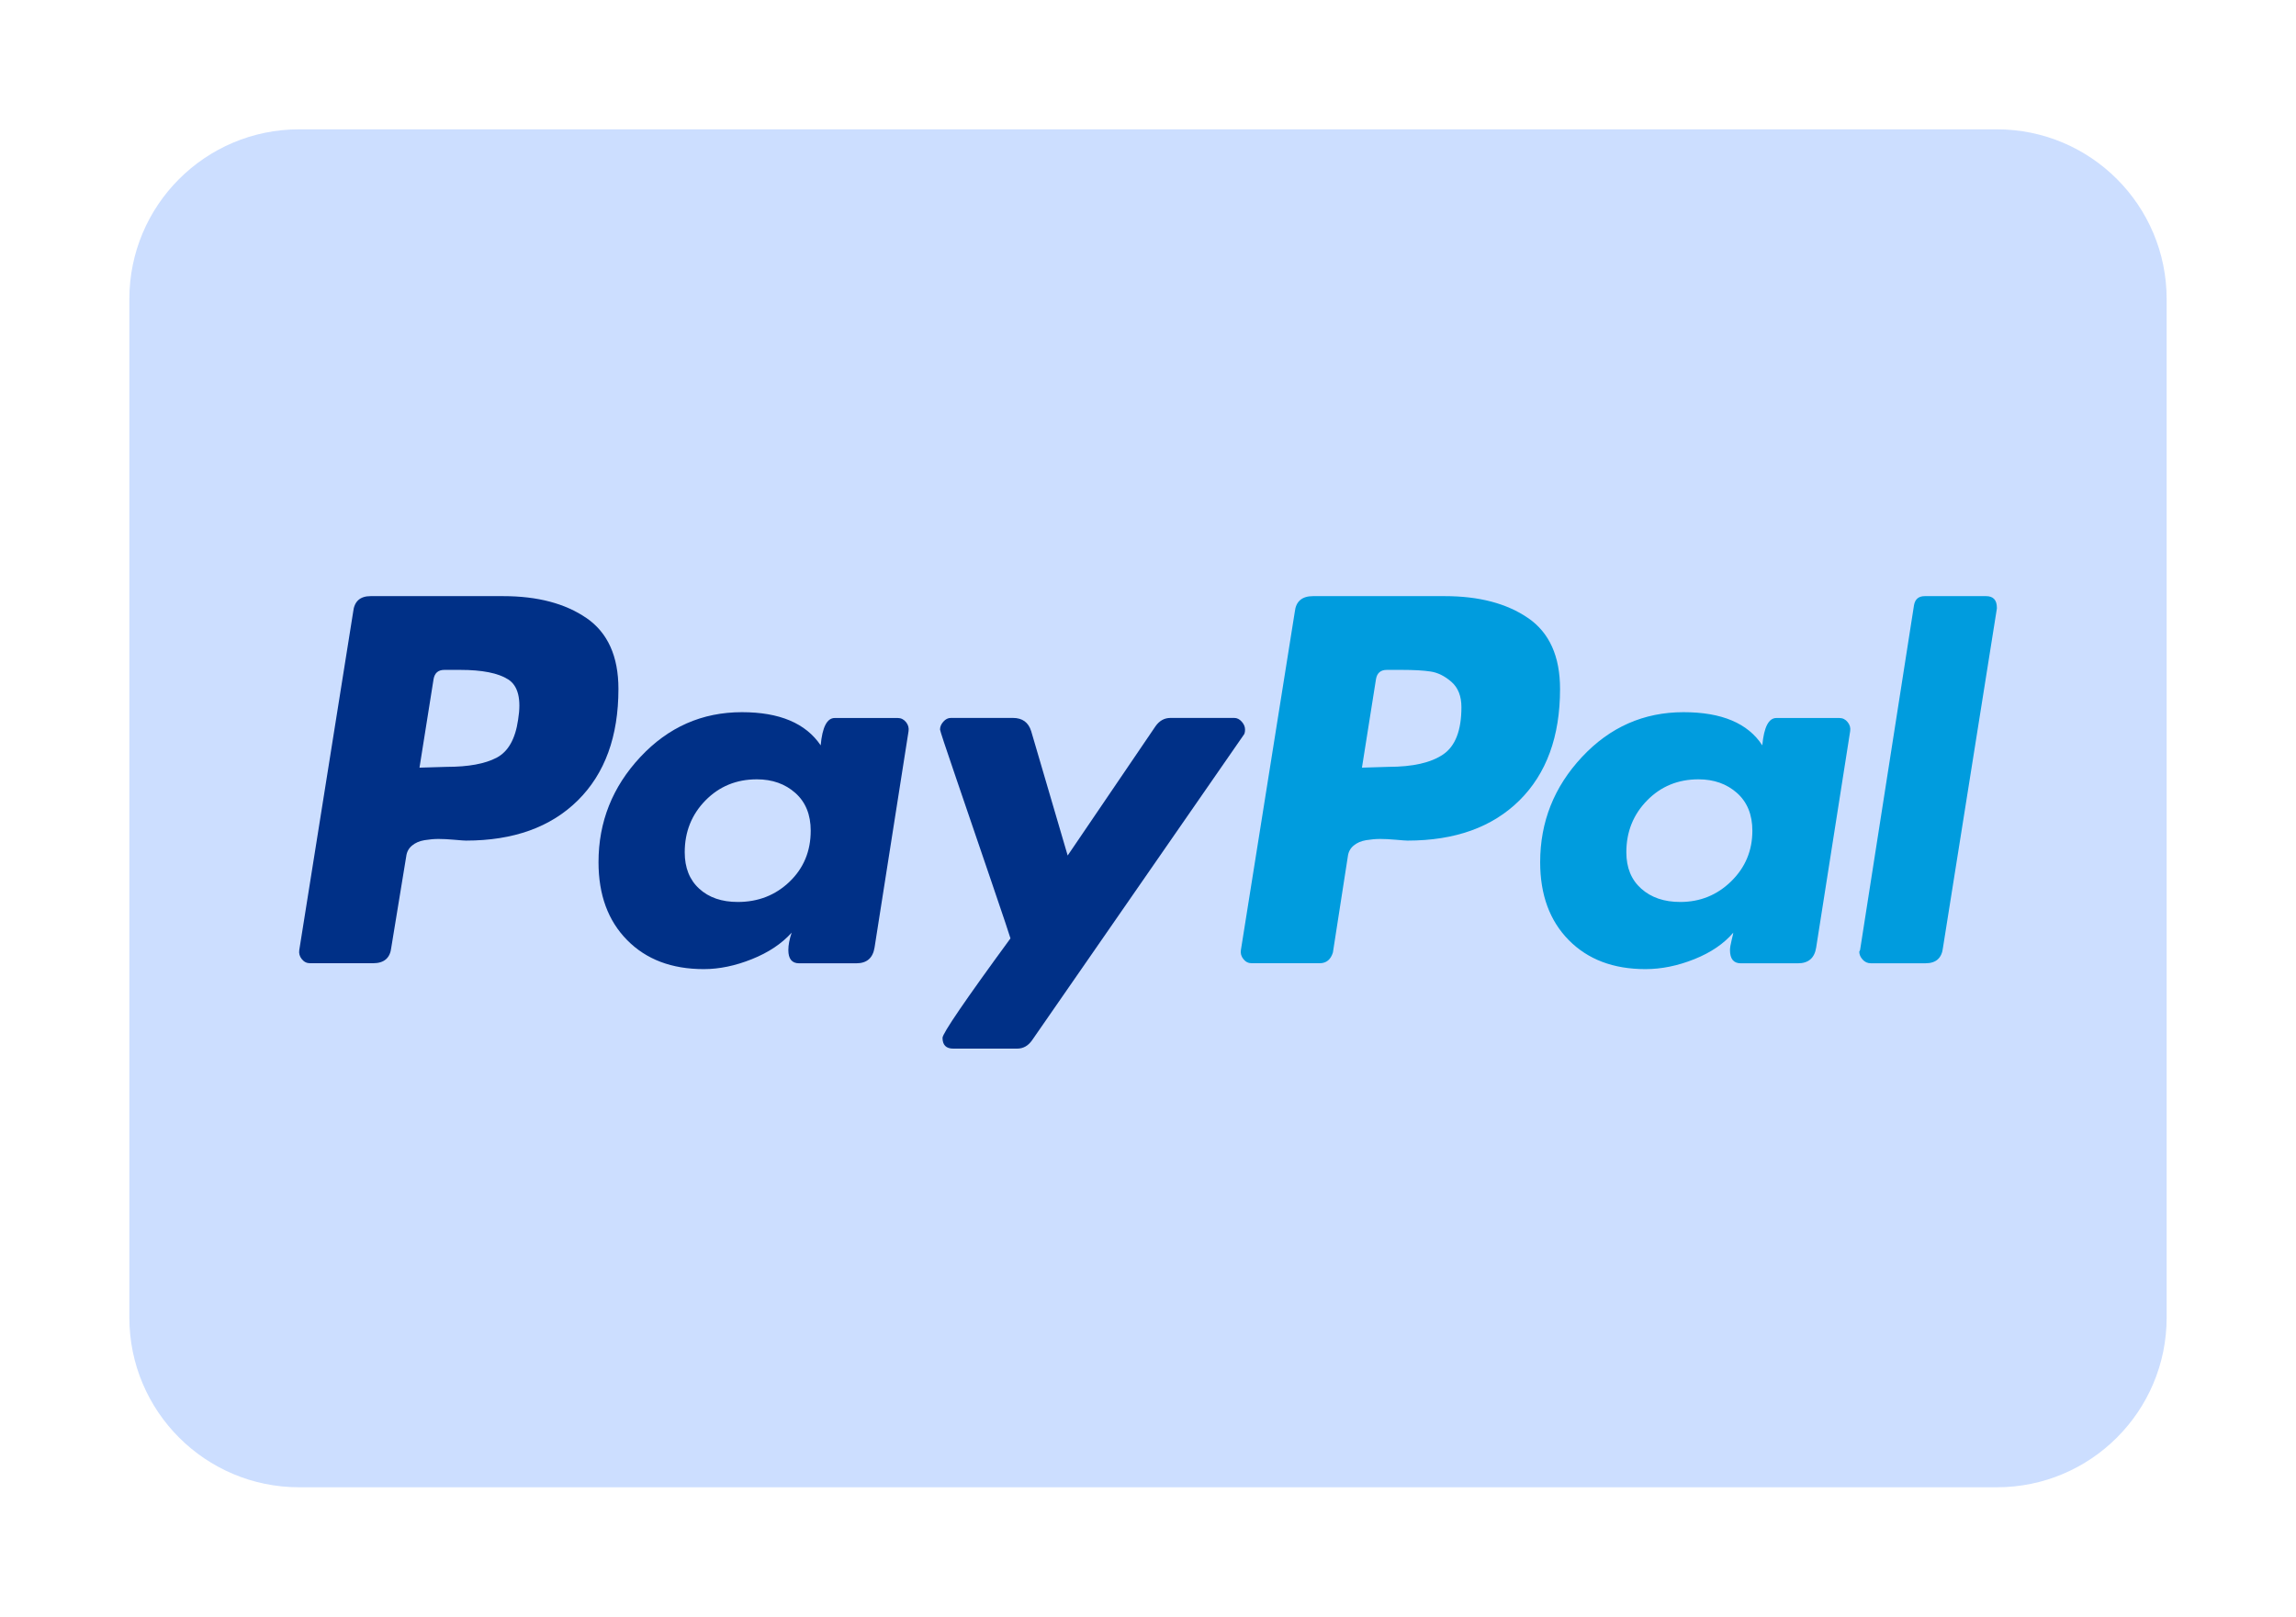 <svg width="71" height="50" viewBox="0 0 71 50" fill="none" xmlns="http://www.w3.org/2000/svg">
<g clip-path="url(#clip0_704_4674)" filter="url(#filter0_d_704_4674)">
<path d="M4 5.25C4 2.351 6.351 0 9.25 0H61.75C64.65 0 67 2.351 67 5.25V36.75C67 39.65 64.65 42 61.75 42H9.25C6.351 42 4 39.65 4 36.75V5.25Z" fill="#CCDEFF"/>
<path d="M18.137 15.117C17.479 14.664 16.62 14.438 15.561 14.438H11.46C11.135 14.438 10.955 14.6 10.921 14.924L9.255 25.382C9.238 25.485 9.264 25.579 9.332 25.664C9.4 25.75 9.486 25.792 9.588 25.792H11.536C11.878 25.792 12.066 25.63 12.1 25.305L12.562 22.486C12.579 22.349 12.639 22.238 12.741 22.153C12.844 22.067 12.972 22.012 13.126 21.986C13.279 21.961 13.424 21.948 13.561 21.948C13.698 21.948 13.86 21.956 14.049 21.973C14.236 21.99 14.356 21.999 14.407 21.999C15.877 21.999 17.03 21.585 17.868 20.756C18.705 19.927 19.124 18.778 19.124 17.308C19.124 16.3 18.794 15.569 18.137 15.116V15.117ZM16.022 18.257C15.937 18.855 15.715 19.248 15.356 19.436C14.997 19.624 14.484 19.718 13.818 19.718L12.972 19.743L13.408 17.001C13.442 16.813 13.553 16.719 13.741 16.719H14.228C14.911 16.719 15.407 16.817 15.715 17.014C16.022 17.21 16.125 17.625 16.022 18.257Z" fill="#003087"/>
<path d="M61.416 14.438H59.52C59.331 14.438 59.22 14.531 59.187 14.72L57.52 25.383L57.495 25.434C57.495 25.52 57.529 25.601 57.597 25.677C57.665 25.754 57.751 25.793 57.853 25.793H59.545C59.87 25.793 60.049 25.631 60.084 25.306L61.75 14.822V14.797C61.75 14.557 61.638 14.438 61.416 14.438V14.438Z" fill="#009CDE"/>
<path d="M38.501 18.564C38.501 18.479 38.467 18.397 38.399 18.321C38.331 18.244 38.254 18.205 38.168 18.205H36.195C36.006 18.205 35.853 18.291 35.733 18.461L33.016 22.46L31.888 18.615C31.803 18.342 31.615 18.205 31.325 18.205H29.402C29.316 18.205 29.239 18.244 29.171 18.321C29.103 18.397 29.069 18.479 29.069 18.564C29.069 18.598 29.235 19.102 29.569 20.076C29.902 21.051 30.261 22.102 30.645 23.229C31.03 24.357 31.23 24.956 31.247 25.023C29.846 26.937 29.146 27.963 29.146 28.099C29.146 28.322 29.257 28.433 29.479 28.433H31.453C31.64 28.433 31.794 28.347 31.914 28.176L38.45 18.743C38.484 18.709 38.501 18.65 38.501 18.564V18.564Z" fill="#003087"/>
<path d="M56.88 18.207H54.932C54.693 18.207 54.548 18.489 54.496 19.053C54.052 18.369 53.24 18.027 52.061 18.027C50.831 18.027 49.784 18.489 48.921 19.412C48.058 20.334 47.627 21.42 47.627 22.667C47.627 23.675 47.922 24.479 48.511 25.076C49.101 25.675 49.891 25.974 50.882 25.974C51.378 25.974 51.882 25.871 52.395 25.666C52.907 25.461 53.308 25.188 53.599 24.846C53.599 24.863 53.582 24.94 53.548 25.076C53.514 25.213 53.497 25.316 53.497 25.384C53.497 25.657 53.608 25.794 53.83 25.794H55.599C55.923 25.794 56.111 25.632 56.162 25.307L57.213 18.617C57.23 18.514 57.205 18.42 57.136 18.335C57.068 18.25 56.983 18.207 56.88 18.207ZM53.535 23.257C53.099 23.684 52.574 23.897 51.959 23.897C51.463 23.897 51.062 23.761 50.754 23.487C50.446 23.214 50.292 22.838 50.292 22.359C50.292 21.728 50.506 21.193 50.934 20.757C51.36 20.322 51.89 20.104 52.523 20.104C53.001 20.104 53.398 20.245 53.715 20.527C54.03 20.809 54.189 21.197 54.189 21.693C54.189 22.308 53.971 22.83 53.535 23.257Z" fill="#009CDE"/>
<path d="M27.762 18.207H25.814C25.574 18.207 25.429 18.489 25.378 19.053C24.916 18.369 24.105 18.027 22.943 18.027C21.712 18.027 20.666 18.489 19.803 19.412C18.94 20.334 18.508 21.42 18.508 22.667C18.508 23.675 18.803 24.479 19.393 25.076C19.982 25.675 20.772 25.974 21.764 25.974C22.242 25.974 22.738 25.871 23.25 25.666C23.763 25.461 24.173 25.188 24.481 24.846C24.412 25.051 24.378 25.23 24.378 25.384C24.378 25.657 24.489 25.794 24.711 25.794H26.48C26.804 25.794 26.992 25.632 27.044 25.307L28.095 18.617C28.111 18.514 28.086 18.42 28.018 18.335C27.949 18.25 27.864 18.207 27.762 18.207ZM24.417 23.269C23.981 23.688 23.447 23.897 22.815 23.897C22.319 23.897 21.922 23.761 21.623 23.487C21.323 23.214 21.174 22.838 21.174 22.359C21.174 21.728 21.388 21.193 21.815 20.757C22.242 20.322 22.772 20.104 23.404 20.104C23.882 20.104 24.28 20.245 24.596 20.527C24.912 20.809 25.07 21.197 25.07 21.693C25.07 22.325 24.852 22.851 24.417 23.269Z" fill="#003087"/>
<path d="M47.255 15.117C46.597 14.664 45.739 14.438 44.679 14.438H40.603C40.262 14.438 40.073 14.6 40.039 14.924L38.373 25.382C38.356 25.485 38.382 25.579 38.45 25.664C38.518 25.75 38.604 25.792 38.706 25.792H40.808C41.013 25.792 41.15 25.681 41.218 25.459L41.68 22.486C41.697 22.349 41.757 22.238 41.859 22.153C41.962 22.067 42.09 22.012 42.244 21.986C42.398 21.961 42.543 21.948 42.68 21.948C42.816 21.948 42.978 21.956 43.166 21.973C43.354 21.99 43.474 21.999 43.525 21.999C44.995 21.999 46.148 21.585 46.986 20.756C47.823 19.927 48.242 18.778 48.242 17.308C48.242 16.3 47.913 15.569 47.255 15.116V15.117ZM44.628 19.333C44.252 19.59 43.688 19.718 42.936 19.718L42.116 19.743L42.551 17C42.585 16.813 42.696 16.719 42.885 16.719H43.346C43.722 16.719 44.021 16.736 44.243 16.77C44.465 16.804 44.679 16.911 44.884 17.09C45.089 17.27 45.192 17.53 45.192 17.872C45.192 18.59 45.004 19.077 44.628 19.333Z" fill="#009CDE"/>
</g>
<defs>
<filter id="filter0_d_704_4674" x="0" y="0" width="71" height="50" filterUnits="userSpaceOnUse" color-interpolation-filters="sRGB">
<feFlood flood-opacity="0" result="BackgroundImageFix"/>
<feColorMatrix in="SourceAlpha" type="matrix" values="0 0 0 0 0 0 0 0 0 0 0 0 0 0 0 0 0 0 127 0" result="hardAlpha"/>
<feOffset dy="4"/>
<feGaussianBlur stdDeviation="2"/>
<feComposite in2="hardAlpha" operator="out"/>
<feColorMatrix type="matrix" values="0 0 0 0 0 0 0 0 0 0 0 0 0 0 0 0 0 0 0.25 0"/>
<feBlend mode="normal" in2="BackgroundImageFix" result="effect1_dropShadow_704_4674"/>
<feBlend mode="normal" in="SourceGraphic" in2="effect1_dropShadow_704_4674" result="shape"/>
</filter>
<clipPath id="clip0_704_4674">
<rect width="63" height="42" fill="white" transform="translate(4)"/>
</clipPath>
</defs>
</svg>
